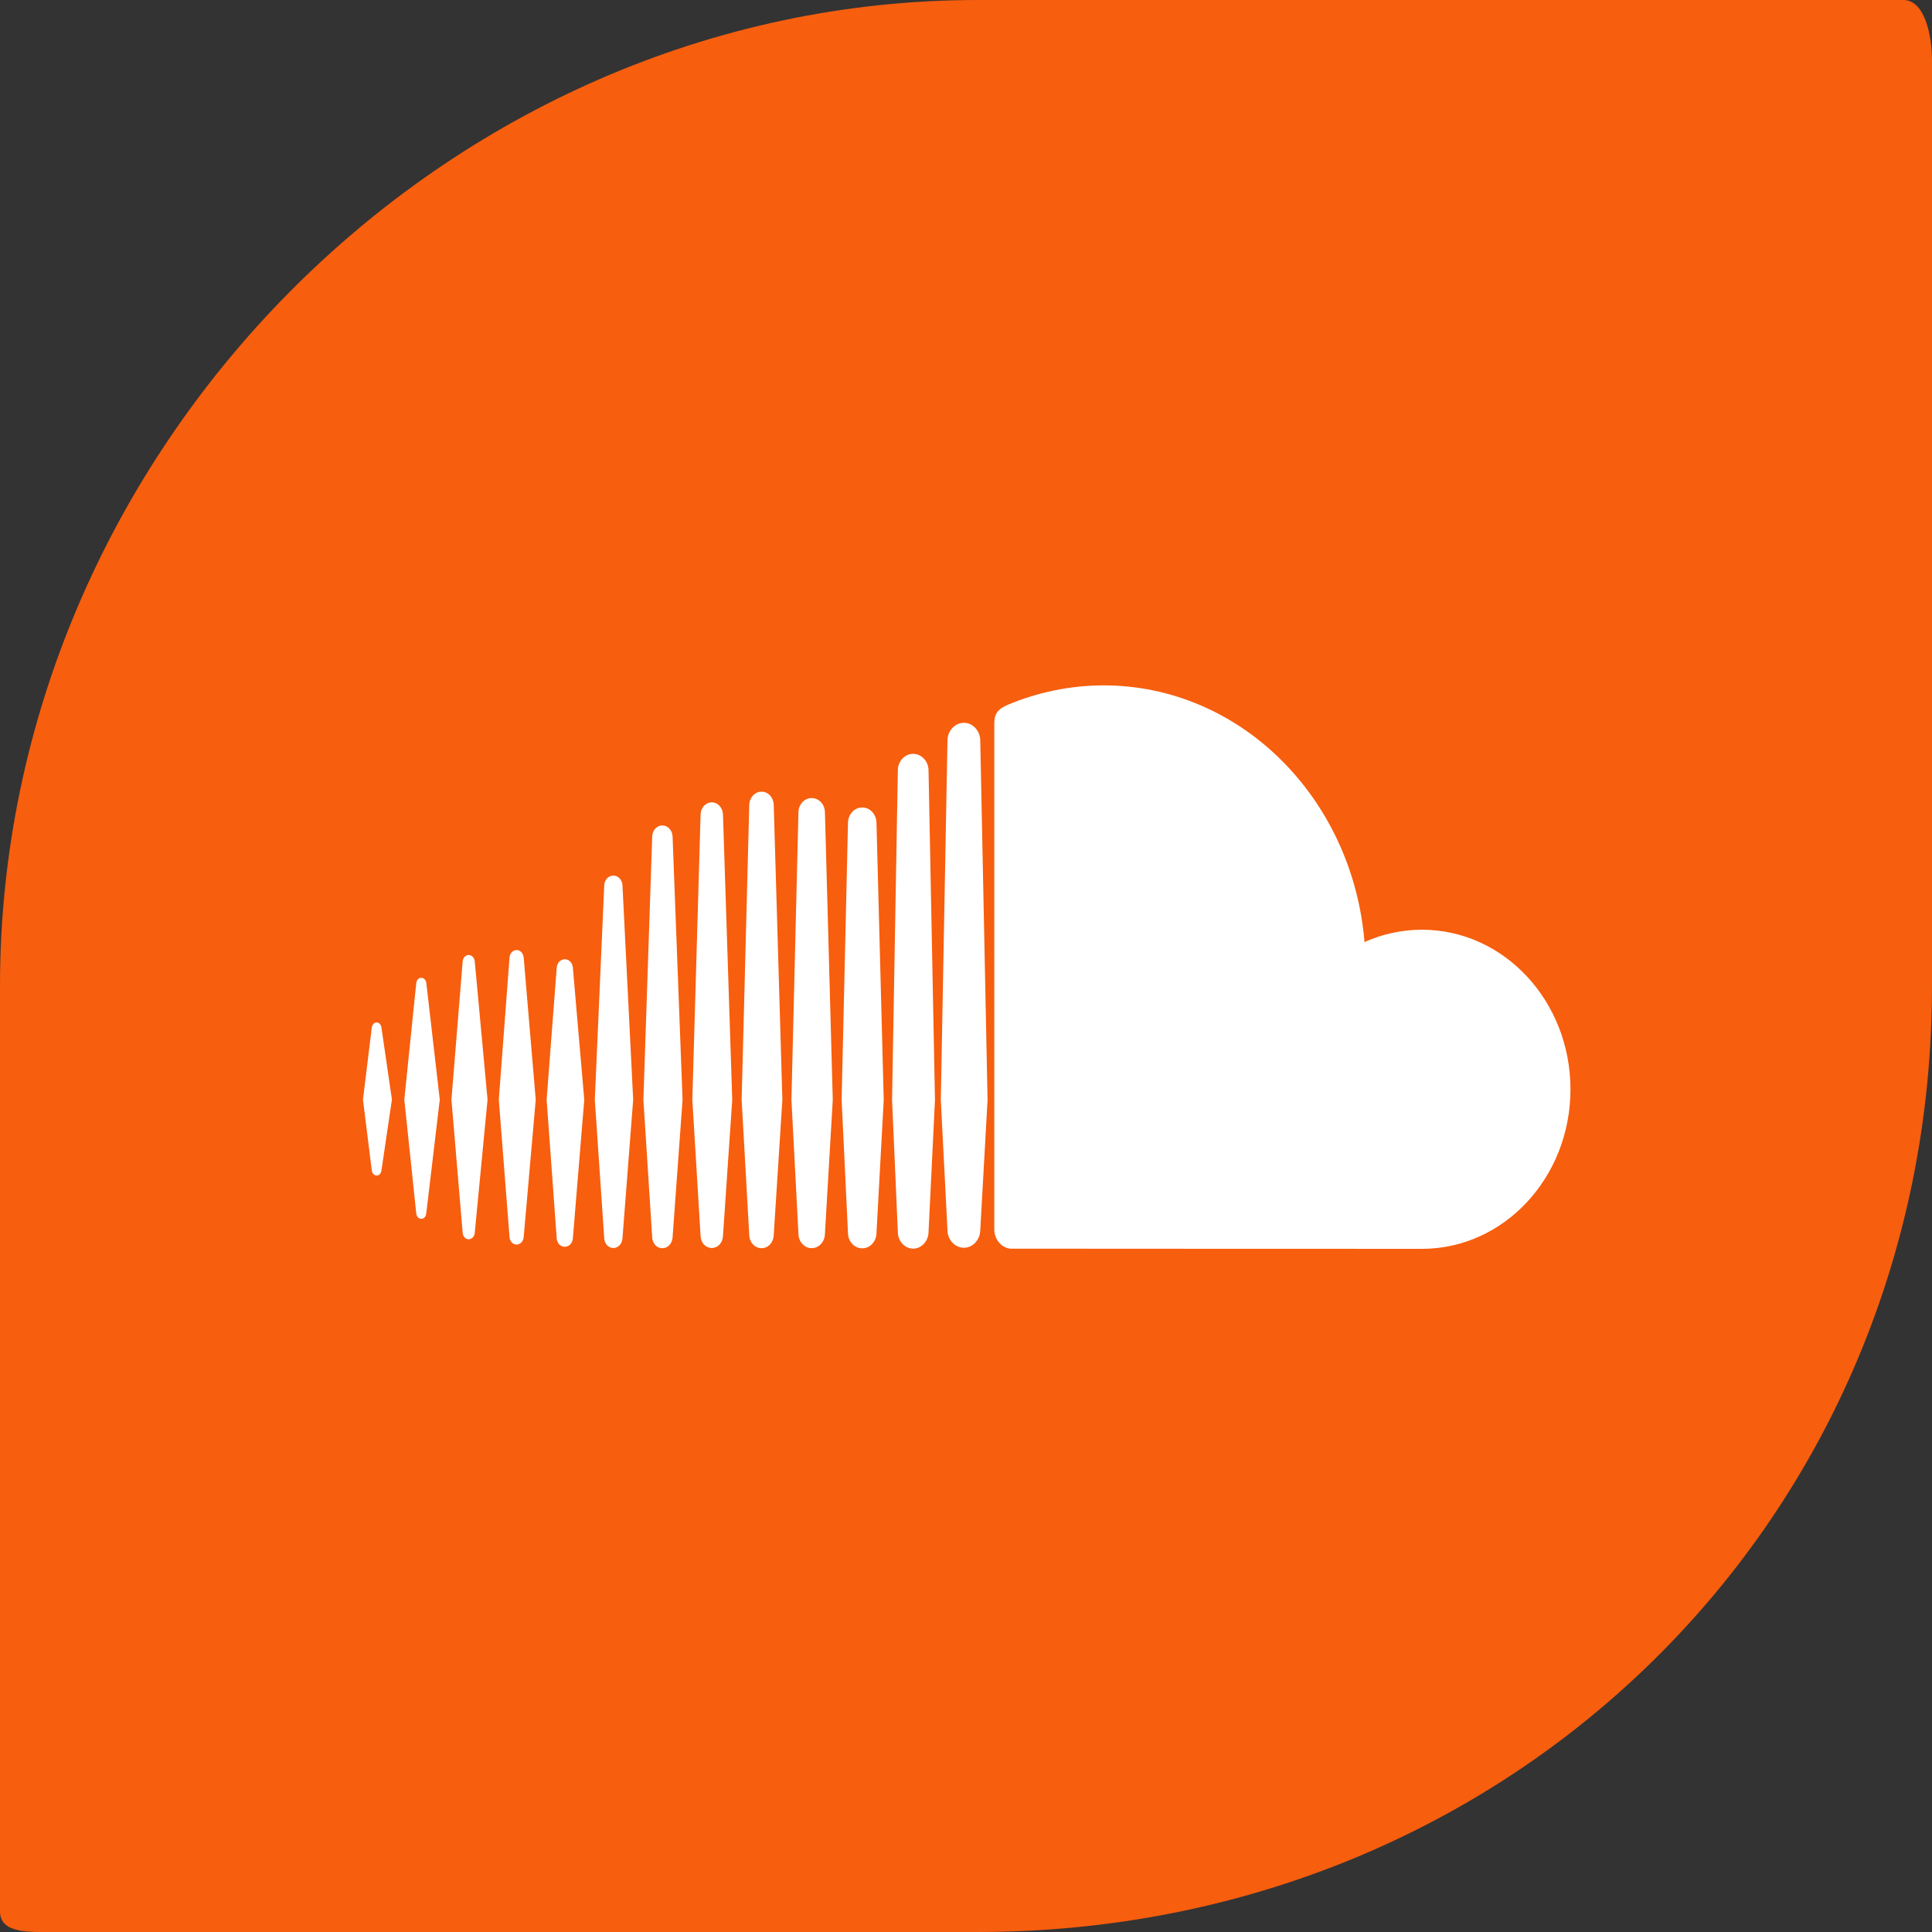<?xml version="1.0" encoding="iso-8859-1"?>
<!-- Generator: Adobe Illustrator 18.0.0, SVG Export Plug-In . SVG Version: 6.00 Build 0)  -->
<!DOCTYPE svg PUBLIC "-//W3C//DTD SVG 1.1//EN" "http://www.w3.org/Graphics/SVG/1.1/DTD/svg11.dtd">
<svg version="1.1" xmlns="http://www.w3.org/2000/svg" xmlns:xlink="http://www.w3.org/1999/xlink" x="0px" y="0px"
	 viewBox="0 0 48 48" style="enable-background:new 0 0 48 48;" xml:space="preserve">
<rect x="0" y="0" width="48" height="48" fill="#333333" stroke="none"/>
<g id="Layer_330">
	<g>
		<path style="fill:#F75E0E;" d="M47.288,0H24.29C11.036,0,0,11.236,0,24.49v23C0,48.042,0.737,48,1.29,48h23
			C37.543,48,48,37.746,48,24.49v-23C48,0.937,47.84,0,47.288,0z"/>
		<g>
			<path style="fill:#FFFFFF;" d="M35.329,23.099c-0.506,0-0.99,0.109-1.428,0.306c-0.295-3.575-3.082-6.377-6.482-6.377
				c-0.834,0-1.646,0.176-2.361,0.474c-0.279,0.116-0.352,0.235-0.355,0.466v12.585c0.004,0.243,0.178,0.447,0.398,0.47
				c0.01,0.002,10.162,0.004,10.228,0.004c2.037,0,3.689-1.774,3.689-3.963C39.018,24.874,37.366,23.099,35.329,23.099z"/>
			<path style="fill:#FFFFFF;" d="M15.731,27.322l-0.266-5.327c-0.006-0.136-0.106-0.241-0.227-0.241s-0.221,0.105-0.226,0.241
				l-0.234,5.327l0.234,3.444c0.006,0.134,0.105,0.241,0.226,0.241s0.221-0.107,0.227-0.243v0.002L15.731,27.322z"/>
			<path style="fill:#FFFFFF;" d="M14.516,27.322l-0.283-3.276c-0.008-0.122-0.094-0.214-0.201-0.214
				c-0.107,0-0.195,0.094-0.201,0.216l-0.25,3.274l0.25,3.442c0.006,0.122,0.094,0.212,0.201,0.212c0.107,0,0.193-0.09,0.201-0.212
				l0,0L14.516,27.322z"/>
			<path style="fill:#FFFFFF;" d="M16.958,27.324l-0.248-6.547c-0.008-0.151-0.119-0.269-0.254-0.269
				c-0.135,0-0.246,0.118-0.252,0.269l-0.219,6.547l0.219,3.421c0.006,0.149,0.117,0.267,0.252,0.267
				c0.135,0,0.246-0.118,0.254-0.269v0.002L16.958,27.324z"/>
			<path style="fill:#FFFFFF;" d="M10.467,30.281c0.062,0,0.115-0.052,0.123-0.13l0.336-2.831l-0.334-2.897
				c-0.01-0.076-0.063-0.13-0.125-0.13c-0.064,0-0.117,0.055-0.125,0.13l-0.297,2.897l0.297,2.831
				C10.35,30.227,10.403,30.281,10.467,30.281z"/>
			<path style="fill:#FFFFFF;" d="M11.645,30.789c0.078,0,0.141-0.067,0.15-0.157l0.318-3.312l-0.318-3.436
				c-0.01-0.09-0.072-0.157-0.15-0.157c-0.078,0-0.143,0.067-0.15,0.157c0,0.002-0.279,3.436-0.279,3.436l0.279,3.312
				C11.503,30.722,11.567,30.789,11.645,30.789z"/>
			<path style="fill:#FFFFFF;" d="M19.223,19.994c-0.006-0.183-0.137-0.325-0.303-0.325c-0.166,0-0.299,0.143-0.305,0.325
				l-0.189,7.329l0.189,3.365c0.006,0.181,0.139,0.323,0.305,0.323c0.166,0,0.297-0.143,0.303-0.323l0,0l0.215-3.365L19.223,19.994z
				"/>
			<path style="fill:#FFFFFF;" d="M12.835,30.921c0.092,0,0.166-0.08,0.176-0.187l0.299-3.413l-0.299-3.53
				c-0.01-0.107-0.084-0.187-0.176-0.187c-0.094,0-0.17,0.08-0.176,0.187l-0.266,3.53l0.266,3.413
				C12.665,30.842,12.741,30.921,12.835,30.921z"/>
			<path style="fill:#FFFFFF;" d="M18.192,27.324l-0.23-7.092c-0.006-0.166-0.129-0.298-0.277-0.298
				c-0.152,0-0.273,0.132-0.279,0.298c0,0.002-0.205,7.092-0.205,7.092l0.205,3.386c0.006,0.166,0.127,0.296,0.279,0.296
				c0.148,0,0.271-0.13,0.277-0.298v0.004L18.192,27.324z"/>
			<path style="fill:#FFFFFF;" d="M20.69,27.324l-0.195-7.145c-0.004-0.195-0.148-0.351-0.33-0.351c-0.18,0-0.324,0.155-0.328,0.351
				l-0.174,7.145l0.174,3.333c0.004,0.195,0.148,0.353,0.328,0.353c0.182,0,0.326-0.157,0.33-0.353l0,0L20.69,27.324z"/>
			<path style="fill:#FFFFFF;" d="M9.358,25.403c-0.063,0-0.111,0.052-0.121,0.126l-0.219,1.79l0.219,1.761
				c0.01,0.073,0.059,0.126,0.121,0.126c0.061,0,0.109-0.052,0.119-0.126l0.26-1.761l-0.26-1.79
				C9.467,25.456,9.419,25.403,9.358,25.403z"/>
			<path style="fill:#FFFFFF;" d="M23.229,27.326l-0.16-8.192c-0.004-0.222-0.176-0.405-0.381-0.405
				c-0.209,0-0.379,0.183-0.381,0.405l-0.144,8.19c0,0.006,0.144,3.291,0.144,3.291c0.002,0.222,0.172,0.407,0.381,0.407
				c0.205,0,0.377-0.185,0.381-0.409v0.004L23.229,27.326z"/>
			<path style="fill:#FFFFFF;" d="M23.948,17.958c-0.221,0-0.404,0.195-0.408,0.434l-0.166,8.933l0.166,3.243
				c0.004,0.237,0.188,0.432,0.408,0.432c0.219,0,0.402-0.195,0.406-0.434v0.002l0.182-3.243l-0.182-8.933
				C24.35,18.154,24.167,17.958,23.948,17.958z"/>
			<path style="fill:#FFFFFF;" d="M21.956,27.324l-0.18-6.882c-0.004-0.212-0.16-0.38-0.353-0.38c-0.197,0-0.351,0.168-0.355,0.38
				l-0.158,6.882l0.158,3.314c0.004,0.208,0.158,0.376,0.355,0.376c0.193,0,0.35-0.168,0.353-0.378v0.002L21.956,27.324z"/>
		</g>
	</g>
</g>
<g id="Layer_1">
</g>
</svg>
